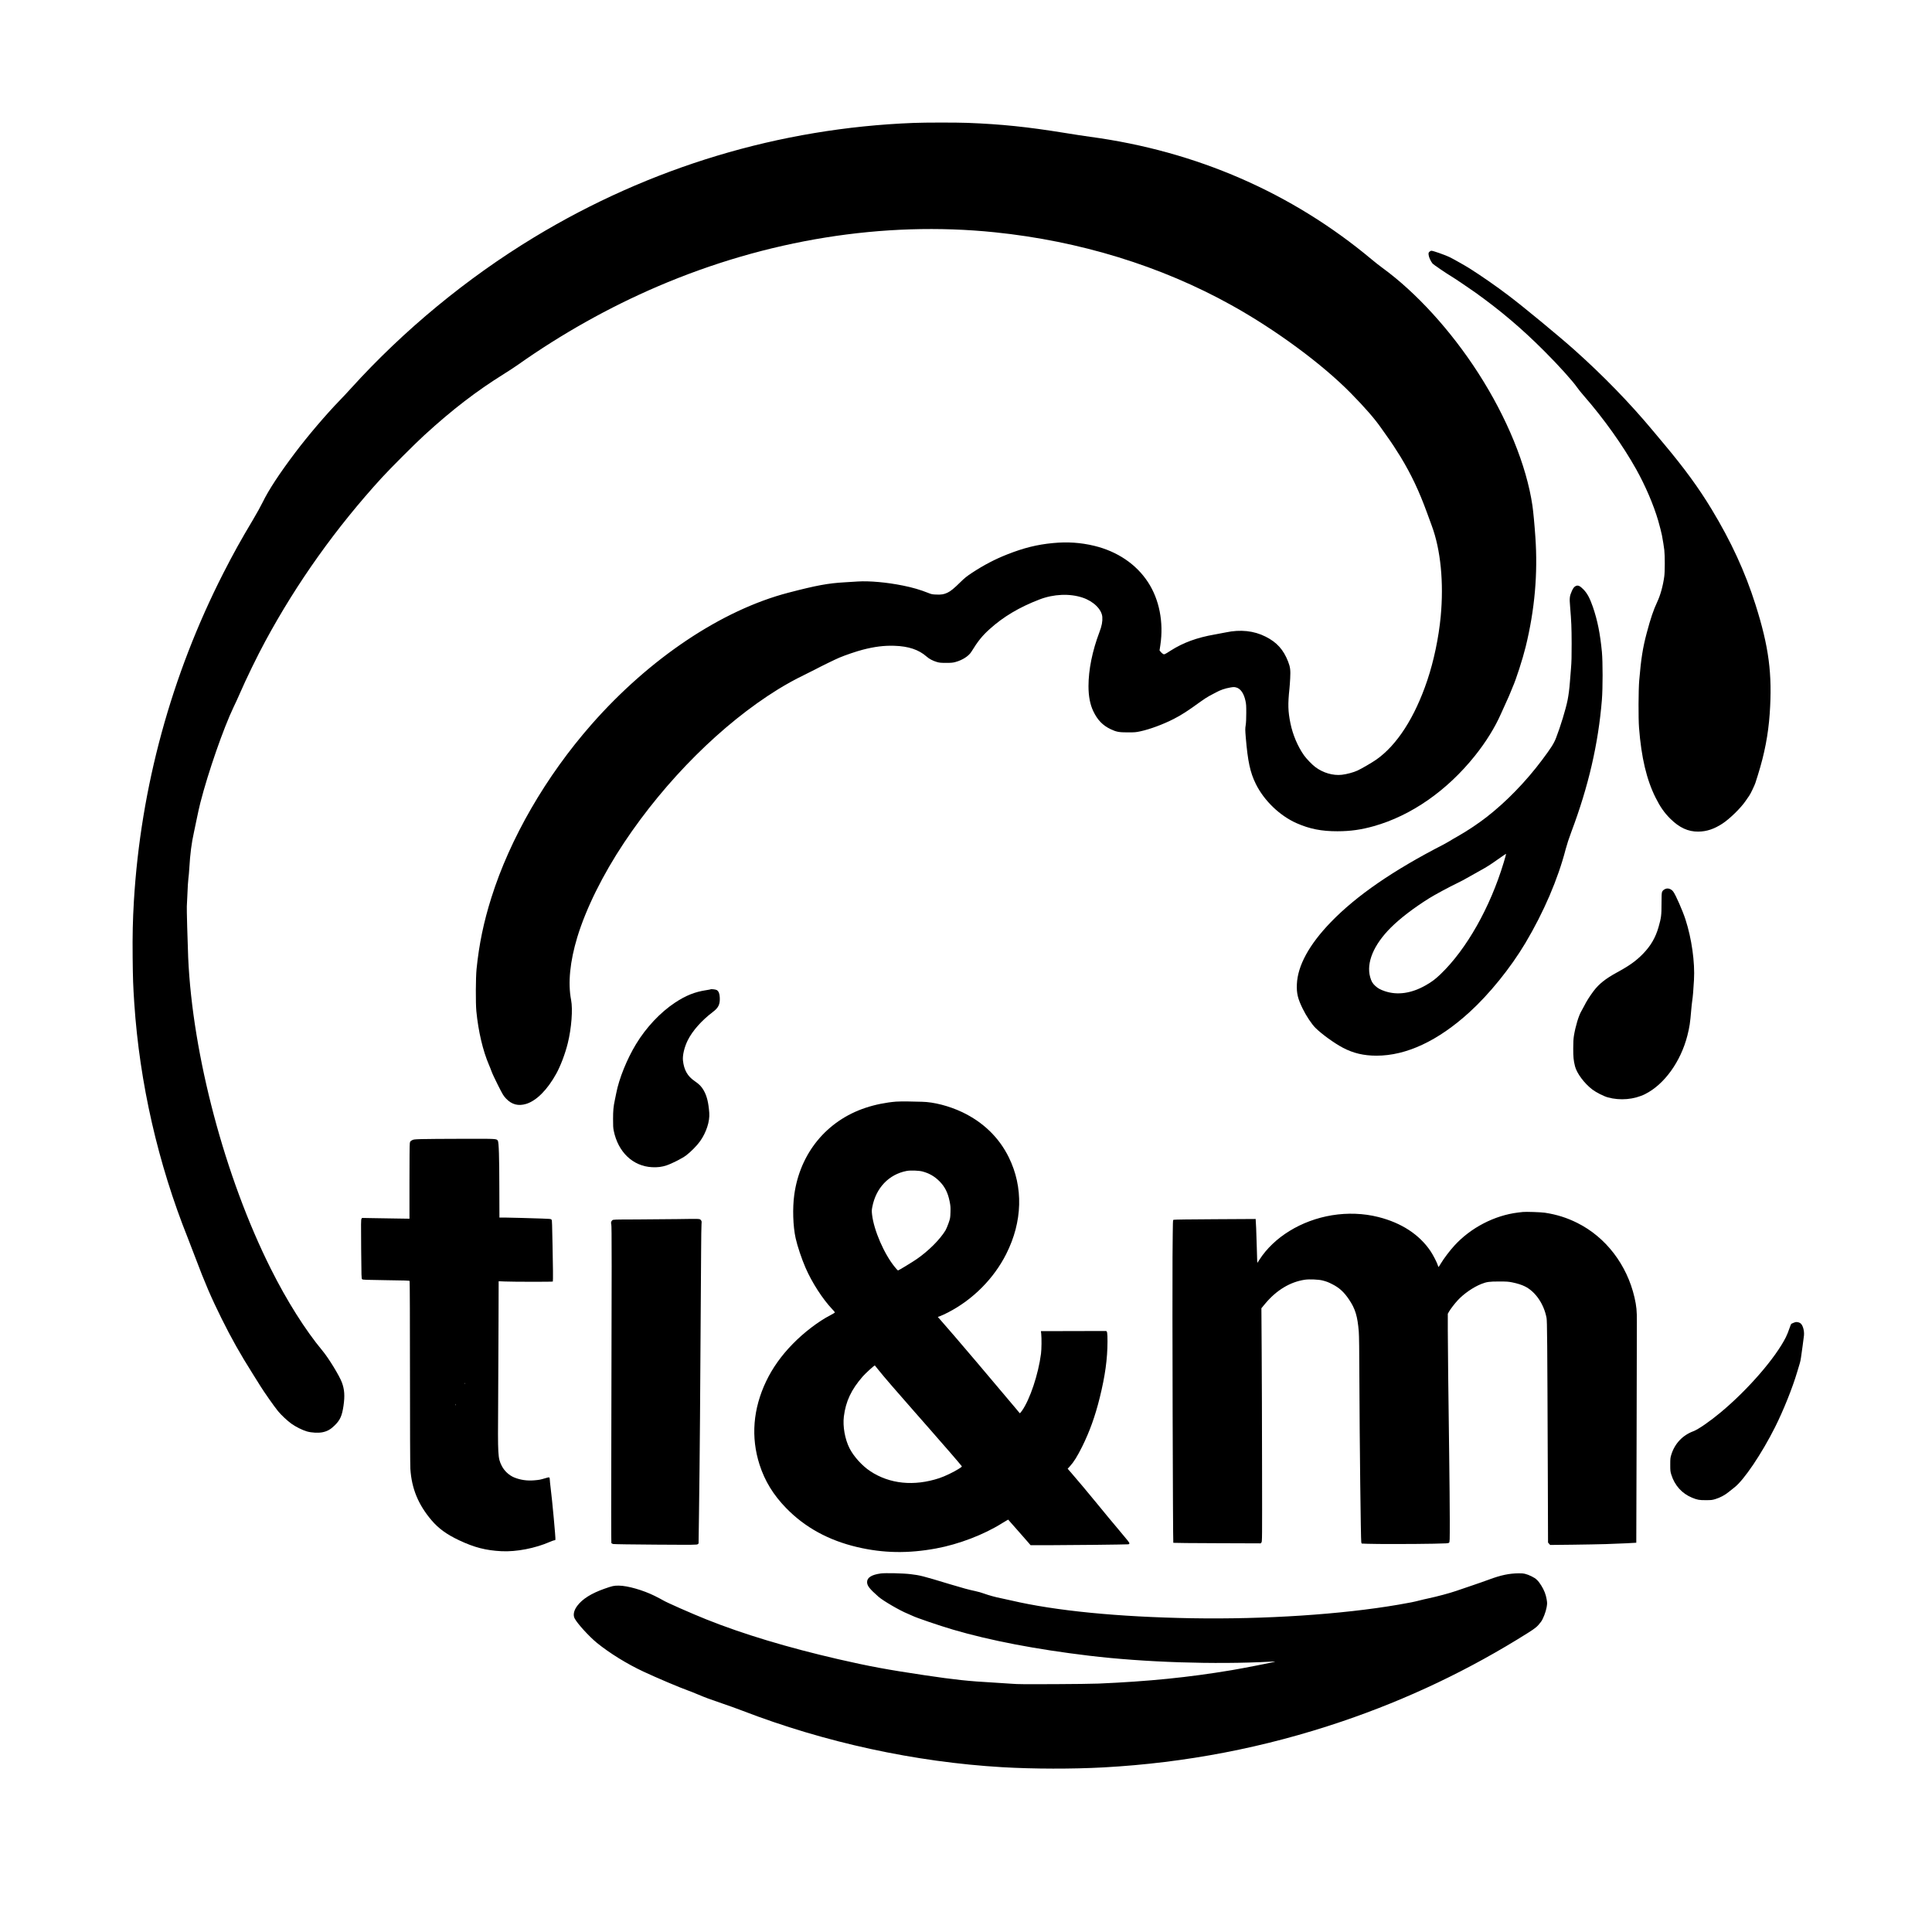 <svg width="177" height="177" viewBox="0 0 177 177" fill="currentColor" stroke="none"
    xmlns="http://www.w3.org/2000/svg">
    <path
        d="M83.703 11.261C71.423 11.735 59.553 15.31 48.941 21.736C42.788 25.463 36.993 30.239 32.157 35.577C31.849 35.917 31.389 36.413 31.131 36.674C29.874 37.97 28.217 39.913 27.042 41.471C25.587 43.4 24.617 44.88 24.061 46.02C23.906 46.342 23.513 47.05 23.187 47.599C22.061 49.482 21.364 50.742 20.458 52.516C15.686 61.883 12.893 72.12 12.266 82.553C12.163 84.309 12.132 85.657 12.153 87.721C12.174 89.721 12.195 90.288 12.302 91.916C12.79 99.219 14.472 106.593 17.212 113.436C17.367 113.825 17.675 114.629 17.898 115.22C18.762 117.517 19.343 118.866 20.284 120.767C21.201 122.615 22.005 124.045 23.137 125.836C23.35 126.173 23.665 126.675 23.835 126.952C24.164 127.49 25.137 128.877 25.47 129.281C25.761 129.638 26.32 130.159 26.695 130.431C27.102 130.722 27.701 131.019 28.125 131.143C28.547 131.263 29.173 131.295 29.559 131.214C29.998 131.122 30.306 130.945 30.674 130.576C31.17 130.084 31.336 129.702 31.471 128.782C31.602 127.879 31.559 127.295 31.326 126.661C31.099 126.045 30.101 124.413 29.541 123.744C27.97 121.857 26.281 119.181 24.801 116.222C20.603 107.836 17.633 96.642 17.24 87.721C17.187 86.482 17.095 83.098 17.116 83.041C17.123 83.017 17.148 82.517 17.169 81.933C17.19 81.349 17.229 80.705 17.258 80.5C17.286 80.294 17.328 79.848 17.346 79.508C17.42 78.238 17.551 77.207 17.771 76.234C17.827 75.979 17.944 75.409 18.036 74.967C18.125 74.521 18.27 73.876 18.358 73.533C19.07 70.751 20.472 66.715 21.399 64.782C21.583 64.403 21.842 63.837 21.976 63.525C22.56 62.173 23.58 60.084 24.306 58.743C27.205 53.38 30.784 48.356 34.989 43.754C35.747 42.926 38.051 40.621 38.869 39.875C41.446 37.517 43.645 35.832 46.2 34.239C46.579 34.005 47.121 33.648 47.404 33.45C51.45 30.589 55.808 28.147 60.251 26.242C70.237 21.959 80.949 20.235 91.12 21.279C98.925 22.079 106.363 24.366 112.82 27.959C116.891 30.221 121.139 33.357 123.758 36.023C125.054 37.343 125.939 38.359 126.541 39.223C126.75 39.524 127.005 39.882 127.104 40.02C127.383 40.398 127.96 41.273 128.3 41.832C129.295 43.475 129.999 44.958 130.736 46.976C130.888 47.394 131.086 47.935 131.175 48.176C131.989 50.367 132.283 53.38 131.989 56.491C131.805 58.421 131.359 60.552 130.764 62.322C129.621 65.727 127.985 68.269 126.077 69.6C125.695 69.865 124.743 70.421 124.374 70.591C124.01 70.761 123.394 70.927 122.934 70.981C122.126 71.073 121.213 70.807 120.502 70.273C120.211 70.057 119.684 69.508 119.471 69.207C118.891 68.386 118.438 67.32 118.222 66.258C117.999 65.168 117.981 64.513 118.133 63.083C118.151 62.916 118.183 62.495 118.201 62.145C118.24 61.398 118.208 61.118 118.013 60.619C117.588 59.522 116.979 58.842 115.946 58.325C114.877 57.783 113.638 57.653 112.306 57.936C112.073 57.985 111.613 58.07 111.28 58.13C109.669 58.41 108.409 58.87 107.262 59.599C106.674 59.975 106.667 59.978 106.543 59.904C106.483 59.872 106.391 59.787 106.335 59.716L106.232 59.589L106.306 59.097C106.618 57.001 106.211 54.923 105.177 53.341C104.101 51.691 102.37 50.519 100.253 50.006C99 49.705 97.796 49.624 96.447 49.755C95.01 49.893 93.796 50.194 92.288 50.788C91.151 51.234 90.118 51.776 89.049 52.48C88.546 52.813 88.373 52.955 87.983 53.337C87.41 53.904 87.095 54.162 86.801 54.3C86.479 54.452 86.245 54.491 85.774 54.47C85.403 54.456 85.335 54.442 85.013 54.311C84.309 54.031 83.594 53.822 82.733 53.649C81.246 53.348 79.653 53.206 78.588 53.273C78.305 53.291 77.763 53.327 77.384 53.348C75.866 53.433 74.793 53.631 72.216 54.304C66.113 55.897 59.511 60.315 54.201 66.357C50.013 71.122 46.724 76.811 45.018 82.234C44.31 84.475 43.889 86.51 43.659 88.783C43.581 89.566 43.57 91.902 43.641 92.642C43.822 94.493 44.236 96.256 44.802 97.573C44.873 97.732 44.976 97.998 45.036 98.164C45.093 98.331 45.358 98.894 45.623 99.421C46.073 100.309 46.126 100.394 46.363 100.646C46.891 101.198 47.482 101.354 48.215 101.131C49.149 100.84 50.144 99.846 50.958 98.373C51.355 97.662 51.787 96.515 52.02 95.562C52.357 94.196 52.488 92.468 52.321 91.608C52.02 90.054 52.215 88.093 52.888 85.863C53.688 83.233 55.221 80.135 57.182 77.19C61.001 71.459 66.156 66.326 71.26 63.164C72.004 62.704 72.843 62.24 73.632 61.858C74.011 61.674 74.457 61.451 74.623 61.362C75.26 61.023 76.468 60.435 76.889 60.254C77.476 60.007 78.461 59.674 79.045 59.522C80.124 59.242 81.016 59.132 81.944 59.164C83.24 59.206 84.174 59.522 84.886 60.148C85.126 60.364 85.466 60.541 85.827 60.647C86.072 60.718 86.192 60.729 86.677 60.729C87.158 60.729 87.289 60.718 87.544 60.647C88.178 60.474 88.751 60.106 88.996 59.706C89.587 58.743 89.99 58.244 90.659 57.642C91.913 56.505 93.382 55.631 95.226 54.923C96.529 54.42 97.998 54.357 99.184 54.753C100.182 55.086 100.936 55.829 100.989 56.527C101.017 56.941 100.943 57.337 100.727 57.904C100.072 59.635 99.722 61.362 99.722 62.867C99.722 63.777 99.867 64.534 100.157 65.147C100.54 65.954 101.017 66.453 101.743 66.8C102.274 67.051 102.504 67.097 103.315 67.097C103.959 67.097 104.065 67.09 104.483 66.998C105.35 66.81 106.543 66.371 107.52 65.872C108.246 65.501 108.795 65.147 110.006 64.269C110.278 64.07 110.636 63.84 110.798 63.755C110.965 63.674 111.241 63.529 111.414 63.43C111.793 63.221 112.222 63.072 112.685 62.991C112.976 62.938 113.057 62.934 113.223 62.973C113.638 63.065 113.953 63.508 114.101 64.198C114.169 64.502 114.179 64.662 114.176 65.331C114.176 65.848 114.158 66.223 114.123 66.446C114.073 66.754 114.073 66.849 114.133 67.579C114.317 69.763 114.53 70.757 115.046 71.809C115.8 73.345 117.248 74.74 118.802 75.423C119.988 75.944 121.082 76.16 122.537 76.156C123.73 76.153 124.714 76.014 125.875 75.685C129.295 74.719 132.577 72.432 135.132 69.232C136.145 67.965 136.973 66.623 137.515 65.384C137.586 65.217 137.791 64.764 137.971 64.375C138.152 63.986 138.34 63.554 138.389 63.419C138.439 63.281 138.527 63.069 138.584 62.941C138.888 62.272 139.497 60.382 139.777 59.245C140.605 55.858 140.899 52.551 140.662 49.188C140.584 48.045 140.471 46.852 140.393 46.321C139.855 42.646 138.056 38.25 135.416 34.154C132.916 30.274 129.73 26.784 126.661 24.55C126.399 24.359 125.953 24.008 125.67 23.771C118.367 17.661 109.602 13.841 99.863 12.532C99.407 12.471 98.355 12.309 97.527 12.174C94.111 11.622 91.767 11.378 88.659 11.257C87.622 11.218 84.776 11.218 83.703 11.261Z"
        fill="currentColor" />
    <path
        d="M130.955 23.067C130.877 23.144 130.867 23.18 130.881 23.339C130.899 23.555 131.068 23.927 131.249 24.153C131.32 24.238 132.584 25.099 132.962 25.318C133.207 25.46 134.616 26.408 135.175 26.808C137.497 28.472 139.437 30.118 141.476 32.161C142.772 33.453 144.089 34.915 144.496 35.506C144.595 35.651 144.864 35.987 145.094 36.249C146.942 38.366 148.68 40.806 149.912 43.014C150.751 44.519 151.494 46.257 151.916 47.701C152.057 48.197 152.209 48.785 152.259 49.043C152.355 49.546 152.432 50.041 152.475 50.392C152.535 50.905 152.535 52.381 152.471 52.817C152.355 53.673 152.114 54.541 151.824 55.153C151.477 55.897 151.225 56.633 150.861 58.003C150.507 59.334 150.347 60.329 150.177 62.339C150.103 63.228 150.092 65.794 150.16 66.676C150.372 69.412 150.85 71.423 151.678 73.08C152.103 73.929 152.478 74.464 153.031 75.013C153.852 75.827 154.659 76.198 155.583 76.188C156.355 76.181 157.024 75.958 157.795 75.459C158.472 75.016 159.491 74.021 159.934 73.363C160.079 73.15 160.224 72.938 160.259 72.892C160.358 72.768 160.751 71.947 160.822 71.72C160.858 71.614 160.96 71.285 161.052 70.995C161.661 69.048 161.997 67.302 162.132 65.384C162.383 61.755 162.058 59.252 160.822 55.369C159.873 52.378 158.596 49.609 156.811 46.657C155.625 44.696 154.312 42.898 152.447 40.675C152.114 40.275 151.668 39.74 151.455 39.489C149.317 36.922 146.889 34.423 144.237 32.055C142.839 30.805 139.497 28.047 138.184 27.06C137.016 26.178 135.826 25.35 134.644 24.596C134.272 24.359 133.012 23.647 132.757 23.534C132.286 23.321 131.292 22.974 131.15 22.974C131.086 22.974 131.012 23.01 130.955 23.067Z"
        fill="currentColor" />
    <path
        d="M144.379 53.681C144.227 53.748 144.131 53.865 144.007 54.141C143.798 54.608 143.777 54.788 143.844 55.557C143.961 56.959 143.982 57.479 143.986 58.959C143.99 60.134 143.975 60.654 143.926 61.242C143.89 61.66 143.848 62.219 143.827 62.481C143.781 63.1 143.706 63.681 143.614 64.141C143.451 64.963 142.959 66.573 142.559 67.6C142.358 68.12 142.099 68.527 141.271 69.632C139.791 71.607 137.993 73.459 136.194 74.857C135.44 75.444 134.393 76.142 133.529 76.63C133.267 76.775 132.948 76.963 132.824 77.044C132.7 77.122 132.456 77.26 132.286 77.349C127.628 79.742 124.289 82.04 121.928 84.478C119.946 86.528 118.887 88.457 118.813 90.167C118.778 91.003 118.894 91.491 119.351 92.422C119.67 93.074 120.169 93.824 120.516 94.171C121.089 94.741 122.24 95.573 123.033 95.991C123.985 96.49 124.937 96.716 126.113 96.716C128.838 96.716 131.738 95.361 134.612 92.744C136.449 91.073 138.389 88.677 139.749 86.394C141.43 83.569 142.729 80.546 143.441 77.791C143.558 77.353 143.738 76.797 143.958 76.213C145.526 72.053 146.432 68.134 146.758 64.109C146.843 63.037 146.843 60.637 146.758 59.72C146.598 58.049 146.354 56.831 145.929 55.596C145.653 54.799 145.409 54.346 145.059 53.992C144.751 53.677 144.574 53.596 144.379 53.681ZM137.763 79.016C136.524 83.13 134.361 86.96 131.978 89.247C131.511 89.697 131.178 89.948 130.626 90.263C129.316 91.013 128.028 91.197 126.874 90.808C126.449 90.663 126.251 90.553 125.996 90.323C125.748 90.097 125.635 89.905 125.528 89.519C125.16 88.199 125.843 86.56 127.419 84.985C128.265 84.139 129.539 83.165 130.945 82.287C131.447 81.972 132.817 81.236 133.529 80.896C133.791 80.772 134.247 80.531 134.538 80.358C134.832 80.188 135.355 79.894 135.706 79.703C136.152 79.462 136.587 79.186 137.157 78.779C137.603 78.457 137.975 78.213 137.982 78.227C137.986 78.245 137.89 78.599 137.763 79.016Z"
        fill="currentColor" />
    <path
        d="M152.638 81.417C152.454 81.477 152.326 81.576 152.273 81.71C152.231 81.82 152.22 82.025 152.22 82.776C152.22 83.849 152.192 84.075 151.951 84.925C151.675 85.898 151.225 86.666 150.51 87.396C149.884 88.036 149.285 88.465 148.149 89.084C147.087 89.665 146.492 90.139 146 90.79C145.639 91.272 145.352 91.725 145.14 92.15C145.059 92.313 144.938 92.536 144.871 92.645C144.634 93.042 144.336 94.023 144.195 94.89C144.149 95.18 144.131 95.481 144.131 96.058C144.131 96.851 144.159 97.141 144.294 97.686C144.45 98.32 145.147 99.258 145.883 99.817C146.234 100.083 146.921 100.43 147.299 100.536C148.432 100.848 149.71 100.734 150.716 100.235C152.468 99.361 153.983 97.262 154.592 94.862C154.79 94.069 154.84 93.75 154.946 92.483C154.967 92.228 155.006 91.87 155.034 91.683C155.091 91.311 155.141 90.723 155.194 89.775C155.289 88.164 154.981 85.976 154.415 84.238C154.153 83.431 153.509 81.962 153.289 81.679C153.13 81.463 152.85 81.353 152.638 81.417Z"
        fill="currentColor" />
    <path
        d="M65.097 90.638C65.086 90.649 64.913 90.681 64.708 90.713C63.667 90.868 62.828 91.201 61.833 91.863C60.488 92.755 59.192 94.136 58.272 95.654C57.437 97.028 56.714 98.816 56.459 100.143C56.42 100.348 56.357 100.653 56.321 100.819C56.201 101.375 56.166 101.754 56.166 102.518C56.162 103.113 56.176 103.347 56.226 103.588C56.626 105.552 57.982 106.844 59.741 106.933C60.251 106.958 60.64 106.908 61.065 106.766C61.553 106.604 62.495 106.126 62.853 105.857C63.278 105.538 63.865 104.943 64.138 104.554C64.708 103.75 65.037 102.734 64.98 101.963C64.909 101.01 64.764 100.419 64.474 99.902C64.272 99.548 64.063 99.329 63.639 99.042C62.984 98.593 62.665 98.03 62.569 97.155C62.52 96.677 62.7 95.92 63.016 95.29C63.451 94.426 64.279 93.492 65.302 92.716C65.819 92.327 65.968 92.019 65.943 91.406C65.929 91.035 65.847 90.822 65.671 90.706C65.586 90.649 65.139 90.596 65.097 90.638Z"
        fill="currentColor" />
    <path
        d="M82.093 100.925C81.172 101 80.177 101.198 79.296 101.492C75.735 102.674 73.292 105.651 72.768 109.45C72.598 110.678 72.648 112.338 72.892 113.436C73.048 114.151 73.448 115.34 73.795 116.137C74.386 117.5 75.363 119.011 76.255 119.953C76.475 120.183 76.503 120.229 76.46 120.271C76.432 120.296 76.255 120.399 76.064 120.498C74.956 121.075 73.65 122.073 72.605 123.146C71.575 124.201 70.772 125.334 70.195 126.537C68.984 129.075 68.779 131.67 69.586 134.184C70.067 135.681 70.85 136.959 72.018 138.159C73.742 139.933 75.912 141.122 78.542 141.738C80.924 142.297 83.197 142.336 85.76 141.862C87.835 141.48 90.15 140.595 91.82 139.54C92.001 139.426 92.199 139.31 92.26 139.278L92.369 139.221L92.514 139.391C92.596 139.487 92.964 139.904 93.332 140.318C93.704 140.736 94.097 141.186 94.21 141.32L94.419 141.564L96.387 141.561C98.132 141.561 103.003 141.504 103.333 141.483C103.425 141.48 103.46 141.458 103.467 141.405C103.478 141.327 103.382 141.203 102.536 140.202C101.828 139.363 101.276 138.697 100.554 137.812C99.828 136.924 98.639 135.5 98.175 134.973L97.814 134.559L98.023 134.329C98.38 133.936 98.688 133.44 99.131 132.555C99.821 131.171 100.327 129.762 100.748 128.066C101.248 126.052 101.46 124.505 101.463 122.902C101.463 122.098 101.435 121.932 101.304 121.939C101.272 121.939 99.92 121.942 98.302 121.946L95.364 121.953L95.392 122.208C95.435 122.597 95.424 123.624 95.371 124.024C95.127 125.907 94.362 128.201 93.629 129.245C93.53 129.387 93.438 129.486 93.424 129.472C93.41 129.454 93.279 129.295 93.134 129.121C92.879 128.813 92.21 128.02 89.474 124.785C88.234 123.319 86.503 121.305 86.111 120.87L85.916 120.654L86.135 120.572C86.259 120.53 86.581 120.381 86.854 120.24C89.127 119.068 91.045 117.142 92.182 114.891C93.683 111.917 93.767 108.766 92.422 106.03C91.527 104.21 90.072 102.801 88.135 101.881C86.953 101.322 85.541 100.957 84.464 100.939C84.181 100.936 83.625 100.922 83.225 100.911C82.825 100.904 82.316 100.908 82.093 100.925ZM84.517 107.326C85.133 107.492 85.615 107.768 86.061 108.214C86.56 108.713 86.84 109.266 86.999 110.062C87.084 110.487 87.091 110.593 87.077 111.067C87.059 111.588 87.056 111.613 86.896 112.073C86.804 112.331 86.68 112.625 86.62 112.724C86.103 113.567 85.077 114.593 83.997 115.344C83.64 115.595 82.323 116.395 82.27 116.395C82.252 116.395 82.124 116.261 81.99 116.094C81.006 114.901 80.057 112.713 79.894 111.273C79.859 110.954 79.859 110.862 79.915 110.579C80.248 108.83 81.434 107.588 83.059 107.276C83.409 107.209 84.188 107.237 84.517 107.326ZM80.528 125.564C80.96 126.109 82.153 127.489 83.7 129.245C84.344 129.975 85.024 130.746 85.208 130.962C85.392 131.175 85.781 131.624 86.075 131.957C86.815 132.796 87.442 133.522 87.774 133.918C87.927 134.102 88.075 134.279 88.1 134.311C88.142 134.361 88.114 134.389 87.859 134.552C87.388 134.856 86.571 135.249 86.057 135.419C83.739 136.184 81.508 135.961 79.721 134.778C78.981 134.286 78.206 133.43 77.827 132.679C77.406 131.844 77.2 130.679 77.31 129.776C77.484 128.382 77.986 127.312 79.045 126.098C79.299 125.808 80.121 125.061 80.149 125.096C80.163 125.111 80.333 125.319 80.528 125.564Z"
        fill="currentColor" />
    <path
        d="M38.618 104.359C37.938 104.381 37.882 104.388 37.736 104.469C37.595 104.547 37.574 104.572 37.545 104.731C37.524 104.834 37.513 106.335 37.513 108.282V111.652L36.324 111.634C35.669 111.623 34.692 111.609 34.154 111.599L33.173 111.581L33.117 111.662C33.071 111.733 33.067 112.059 33.088 114.441C33.11 116.99 33.113 117.142 33.177 117.195C33.233 117.249 33.464 117.259 35.368 117.284C37.064 117.305 37.506 117.319 37.528 117.358C37.545 117.383 37.559 121.146 37.559 125.723C37.559 130.633 37.574 134.258 37.595 134.566C37.712 136.379 38.321 137.851 39.538 139.282C40.175 140.032 40.922 140.574 42.052 141.108C43.443 141.767 44.512 142.043 45.949 142.114C47.309 142.181 49.029 141.848 50.392 141.253C50.548 141.186 50.707 141.126 50.746 141.122C50.859 141.108 50.863 141.108 50.884 141.048C50.916 140.963 50.594 137.455 50.441 136.265C50.406 135.972 50.371 135.657 50.371 135.568C50.36 135.313 50.349 135.31 49.995 135.416C49.486 135.568 49.422 135.579 48.933 135.621C48.286 135.674 47.691 135.589 47.124 135.363C46.629 135.161 46.19 134.75 45.953 134.265C45.613 133.575 45.602 133.384 45.638 128.555C45.652 126.414 45.669 123.022 45.673 121.019L45.684 117.38L46.257 117.404C46.983 117.436 50.615 117.44 50.647 117.408C50.675 117.38 50.664 115.981 50.622 114.13C50.604 113.34 50.583 112.491 50.58 112.236C50.572 111.868 50.562 111.769 50.512 111.719C50.466 111.673 50.328 111.659 49.663 111.638C49.227 111.623 48.385 111.599 47.79 111.581C47.195 111.563 46.494 111.546 46.232 111.546H45.755L45.747 108.898C45.744 105.998 45.701 104.646 45.609 104.508C45.486 104.32 45.553 104.324 42.331 104.331C40.689 104.335 39.021 104.345 38.618 104.359ZM42.576 126.775C42.565 126.803 42.554 126.792 42.554 126.753C42.551 126.715 42.561 126.693 42.572 126.707C42.583 126.718 42.586 126.75 42.576 126.775ZM41.761 128.739C41.751 128.775 41.744 128.754 41.744 128.697C41.744 128.637 41.751 128.612 41.761 128.633C41.769 128.658 41.769 128.708 41.761 128.739Z"
        fill="currentColor" />
    <path
        d="M139.511 111.036C139.444 111.043 139.253 111.068 139.087 111.085C136.931 111.344 134.754 112.47 133.26 114.098C132.842 114.551 132.265 115.312 132.007 115.748C131.9 115.928 131.801 116.077 131.791 116.077C131.78 116.077 131.752 116.01 131.727 115.925C131.646 115.656 131.309 115.001 131.058 114.622C130.035 113.103 128.389 112.027 126.272 111.496C124.923 111.156 123.458 111.103 122.024 111.337C119.213 111.8 116.71 113.337 115.376 115.418L115.199 115.694L115.177 115.507C115.167 115.401 115.153 114.87 115.142 114.325C115.131 113.779 115.103 112.962 115.082 112.505L115.036 111.677L111.312 111.698C108.982 111.708 107.563 111.73 107.524 111.751C107.446 111.793 107.453 111.542 107.421 115.139C107.393 118.519 107.453 141.306 107.492 141.345C107.506 141.359 109.312 141.374 111.506 141.381L115.493 141.395L115.563 141.317C115.634 141.239 115.634 141.168 115.623 134.347C115.62 130.559 115.602 125.748 115.588 123.656L115.563 119.854L115.924 119.419C116.955 118.19 118.201 117.44 119.549 117.241C119.956 117.181 120.831 117.22 121.174 117.312C121.546 117.411 121.68 117.461 122.042 117.645C122.693 117.971 123.125 118.364 123.585 119.047C124.166 119.907 124.367 120.573 124.484 121.989C124.516 122.389 124.53 123.603 124.541 126.591C124.558 131.773 124.668 141.172 124.714 141.306L124.753 141.413L125.309 141.434C126.045 141.466 129.628 141.462 131.323 141.427C132.562 141.402 132.686 141.395 132.75 141.335C132.821 141.271 132.821 141.229 132.821 139.264C132.821 138.163 132.796 135.508 132.768 133.366C132.686 127.292 132.644 123.482 132.64 121.854V120.36L132.75 120.166C132.885 119.928 133.277 119.419 133.55 119.125C134.102 118.526 134.973 117.925 135.702 117.634C136.205 117.436 136.432 117.404 137.334 117.404C138.039 117.404 138.202 117.415 138.545 117.486C139.005 117.578 139.405 117.705 139.706 117.854C140.673 118.335 141.444 119.465 141.685 120.732C141.742 121.043 141.756 122.566 141.802 134.956L141.823 141.321L141.919 141.43L142.014 141.54L144.028 141.519C145.136 141.505 146.521 141.48 147.105 141.462C148.33 141.42 149.898 141.352 149.908 141.338C149.912 141.335 149.926 136.991 149.937 131.685C149.947 126.382 149.961 121.628 149.961 121.121C149.969 120.102 149.926 119.663 149.746 118.873C149.055 115.871 147.119 113.344 144.503 112.038C143.554 111.563 142.612 111.266 141.529 111.103C141.172 111.05 139.78 111.004 139.511 111.036Z"
        fill="currentColor" />
    <path
        d="M62.056 111.687C61.132 111.701 59.433 111.716 58.283 111.719C56.243 111.723 56.187 111.726 56.098 111.793C55.989 111.882 55.95 112.031 56.003 112.169C56.049 112.282 56.049 115.694 56.006 131.848C55.992 137.044 55.992 141.328 56.01 141.359C56.028 141.395 56.098 141.437 56.173 141.455C56.247 141.473 57.929 141.498 60.077 141.512C63.692 141.533 63.851 141.533 63.925 141.469L64 141.406L64.039 138.662C64.113 133.051 64.145 129.054 64.233 114.59C64.24 113.393 64.254 112.293 64.269 112.144C64.29 111.893 64.286 111.868 64.205 111.776C64.099 111.652 64.194 111.655 62.056 111.687Z"
        fill="currentColor" />
    <path
        d="M164.486 121.128C164.415 121.146 164.214 121.227 164.118 121.277C164.09 121.291 164.008 121.489 163.93 121.723C163.856 121.953 163.714 122.307 163.612 122.509C162.659 124.406 160.153 127.298 157.654 129.383C156.652 130.219 155.587 130.955 155.133 131.125C154.146 131.493 153.427 132.258 153.116 133.27C153.027 133.557 153.02 133.631 153.02 134.183C153.02 134.736 153.027 134.81 153.116 135.097C153.42 136.081 154.093 136.831 155.01 137.207C155.516 137.412 155.664 137.44 156.273 137.437C156.787 137.437 156.868 137.426 157.155 137.338C157.587 137.207 158.026 136.973 158.362 136.697C158.518 136.569 158.758 136.378 158.896 136.272C159.771 135.599 161.403 133.178 162.628 130.736C163.396 129.199 164.214 127.16 164.645 125.705C164.745 125.365 164.858 124.997 164.89 124.891C164.925 124.785 164.975 124.544 164.999 124.36C165.024 124.176 165.091 123.698 165.148 123.298C165.205 122.898 165.261 122.466 165.272 122.339C165.311 121.864 165.145 121.337 164.911 121.206C164.791 121.135 164.592 121.1 164.486 121.128Z"
        fill="currentColor" />
    <path
        d="M80.694 144.152C79.855 144.266 79.438 144.528 79.438 144.938C79.438 145.275 79.653 145.554 80.485 146.287C80.907 146.659 82.461 147.561 83.13 147.827C83.282 147.887 83.487 147.979 83.587 148.029C83.941 148.209 86.04 148.924 87.314 149.3C90.709 150.298 94.915 151.105 99.757 151.685C104.809 152.294 111.283 152.507 116.413 152.234C116.647 152.22 116.827 152.22 116.816 152.234C116.785 152.27 113.853 152.843 112.837 153.013C108.859 153.678 105.23 154.043 100.642 154.241C100.147 154.263 98.299 154.287 96.536 154.294C93.923 154.305 93.212 154.302 92.677 154.256C92.316 154.227 91.576 154.181 91.031 154.149C88.727 154.022 87.477 153.887 84.695 153.473C81.314 152.97 79.597 152.652 76.783 152.004C72.149 150.935 68.071 149.707 64.711 148.361C63.348 147.816 61.008 146.783 60.743 146.609C60.672 146.563 60.329 146.383 59.982 146.209C58.93 145.685 57.493 145.271 56.693 145.267C56.24 145.264 56.116 145.292 55.369 145.554C54.169 145.979 53.362 146.485 52.888 147.115C52.572 147.537 52.484 147.951 52.643 148.266C52.88 148.73 53.967 149.926 54.689 150.514C55.833 151.445 57.447 152.443 58.941 153.14C60.166 153.714 62.276 154.606 63.012 154.868C63.178 154.925 63.561 155.077 63.862 155.204C64.651 155.537 65.065 155.689 66.163 156.061C66.697 156.241 67.518 156.535 67.986 156.716C75.558 159.636 83.824 161.431 91.828 161.902C94.677 162.068 98.263 162.075 101.102 161.92C108.628 161.505 115.857 160.114 122.944 157.711C128.969 155.668 134.619 152.978 139.989 149.593C140.704 149.14 140.85 149.016 141.186 148.57C141.37 148.326 141.621 147.668 141.692 147.26C141.752 146.903 141.752 146.864 141.696 146.521C141.625 146.082 141.465 145.678 141.207 145.264C140.92 144.8 140.719 144.613 140.326 144.421C139.844 144.188 139.607 144.131 139.14 144.138C138.255 144.149 137.511 144.305 136.432 144.705C136.092 144.832 135.398 145.076 134.892 145.246C134.385 145.416 133.716 145.646 133.405 145.752C132.814 145.958 131.631 146.273 130.874 146.432C130.63 146.482 130.258 146.57 130.042 146.627C129.55 146.754 129.153 146.836 128.113 147.013C122.902 147.908 115.893 148.368 109.177 148.255C102.433 148.138 96.699 147.576 92.624 146.623C92.295 146.545 91.895 146.457 91.739 146.429C91.279 146.344 90.546 146.142 90.157 145.997C89.955 145.919 89.587 145.816 89.332 145.763C88.758 145.643 88.213 145.494 87.013 145.133C84.514 144.375 84.305 144.322 83.42 144.216C82.769 144.135 81.098 144.096 80.694 144.152Z"
        fill="currentColor" />
</svg>